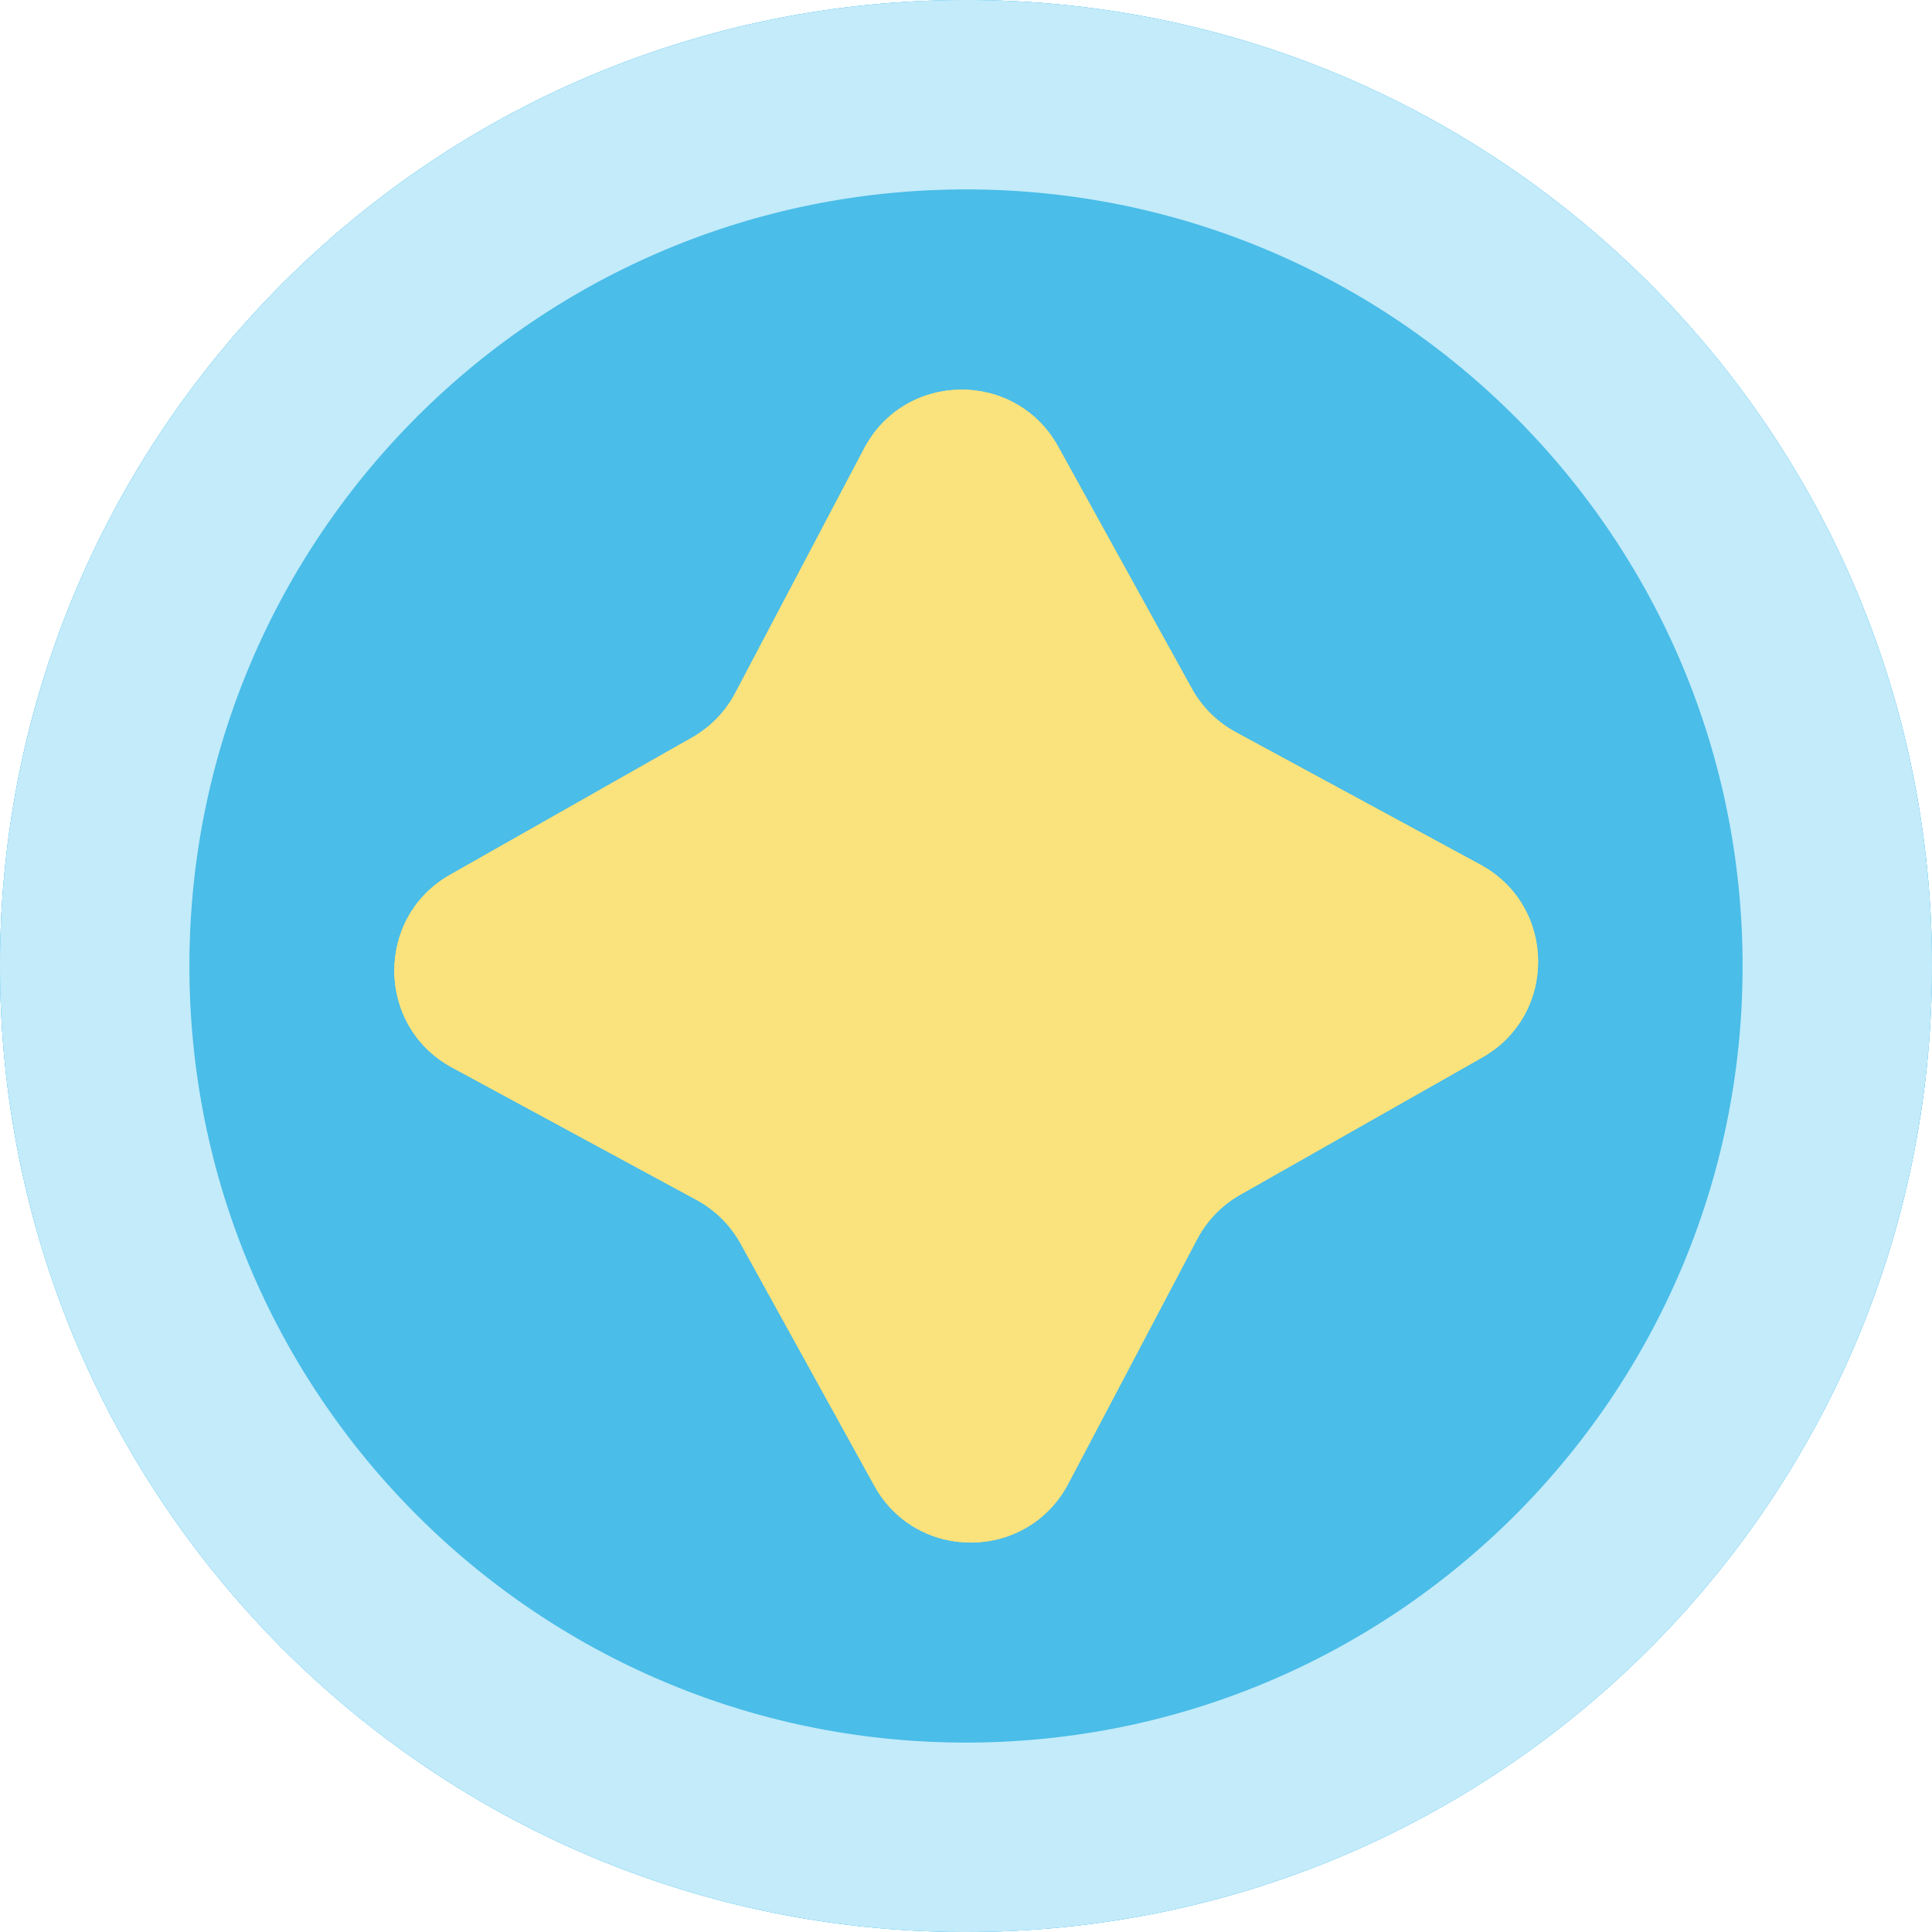 <svg width="102" height="102" viewBox="0 0 102 102" fill="none" xmlns="http://www.w3.org/2000/svg">
<path d="M101.998 50.503C102.272 78.668 79.662 101.723 51.497 101.998C23.332 102.272 0.277 79.662 0.002 51.497C-0.272 23.332 22.338 0.277 50.503 0.002C78.668 -0.272 101.723 22.338 101.998 50.503Z" fill="#4ABDE8"/>
<path d="M101.998 50.503C102.272 78.668 79.662 101.723 51.497 101.998C23.332 102.272 0.277 79.662 0.002 51.497C-0.272 23.332 22.338 0.277 50.503 0.002C78.668 -0.272 101.723 22.338 101.998 50.503Z" fill="#4ABDE8"/>
<path d="M96.998 50.552C97.245 75.956 76.852 96.75 51.448 96.998C26.044 97.245 5.25 76.852 5.002 51.448C4.755 26.044 25.148 5.25 50.552 5.002C75.956 4.755 96.75 25.148 96.998 50.552Z" stroke="#C3EBFA" stroke-width="10"/>
<path d="M45.623 23.675C47.782 19.58 53.627 19.523 55.865 23.576L62.921 36.353C63.459 37.327 64.265 38.126 65.243 38.656L78.157 45.651C82.176 47.827 82.232 53.575 78.256 55.829L65.481 63.074C64.513 63.623 63.723 64.438 63.204 65.422L56.398 78.334C54.239 82.43 48.395 82.487 46.157 78.434L39.1 65.657C38.562 64.683 37.756 63.883 36.778 63.353L23.864 56.359C19.846 54.182 19.79 48.435 23.765 46.181L36.54 38.936C37.508 38.387 38.298 37.572 38.817 36.588L45.623 23.675Z" fill="#FAE27C"/>
<path d="M45.623 23.675C47.782 19.58 53.627 19.523 55.865 23.576L62.921 36.353C63.459 37.327 64.265 38.126 65.243 38.656L78.157 45.651C82.176 47.827 82.232 53.575 78.256 55.829L65.481 63.074C64.513 63.623 63.723 64.438 63.204 65.422L56.398 78.334C54.239 82.43 48.395 82.487 46.157 78.434L39.1 65.657C38.562 64.683 37.756 63.883 36.778 63.353L23.864 56.359C19.846 54.182 19.79 48.435 23.765 46.181L36.54 38.936C37.508 38.387 38.298 37.572 38.817 36.588L45.623 23.675Z" fill="#FAE27C"/>
</svg>
